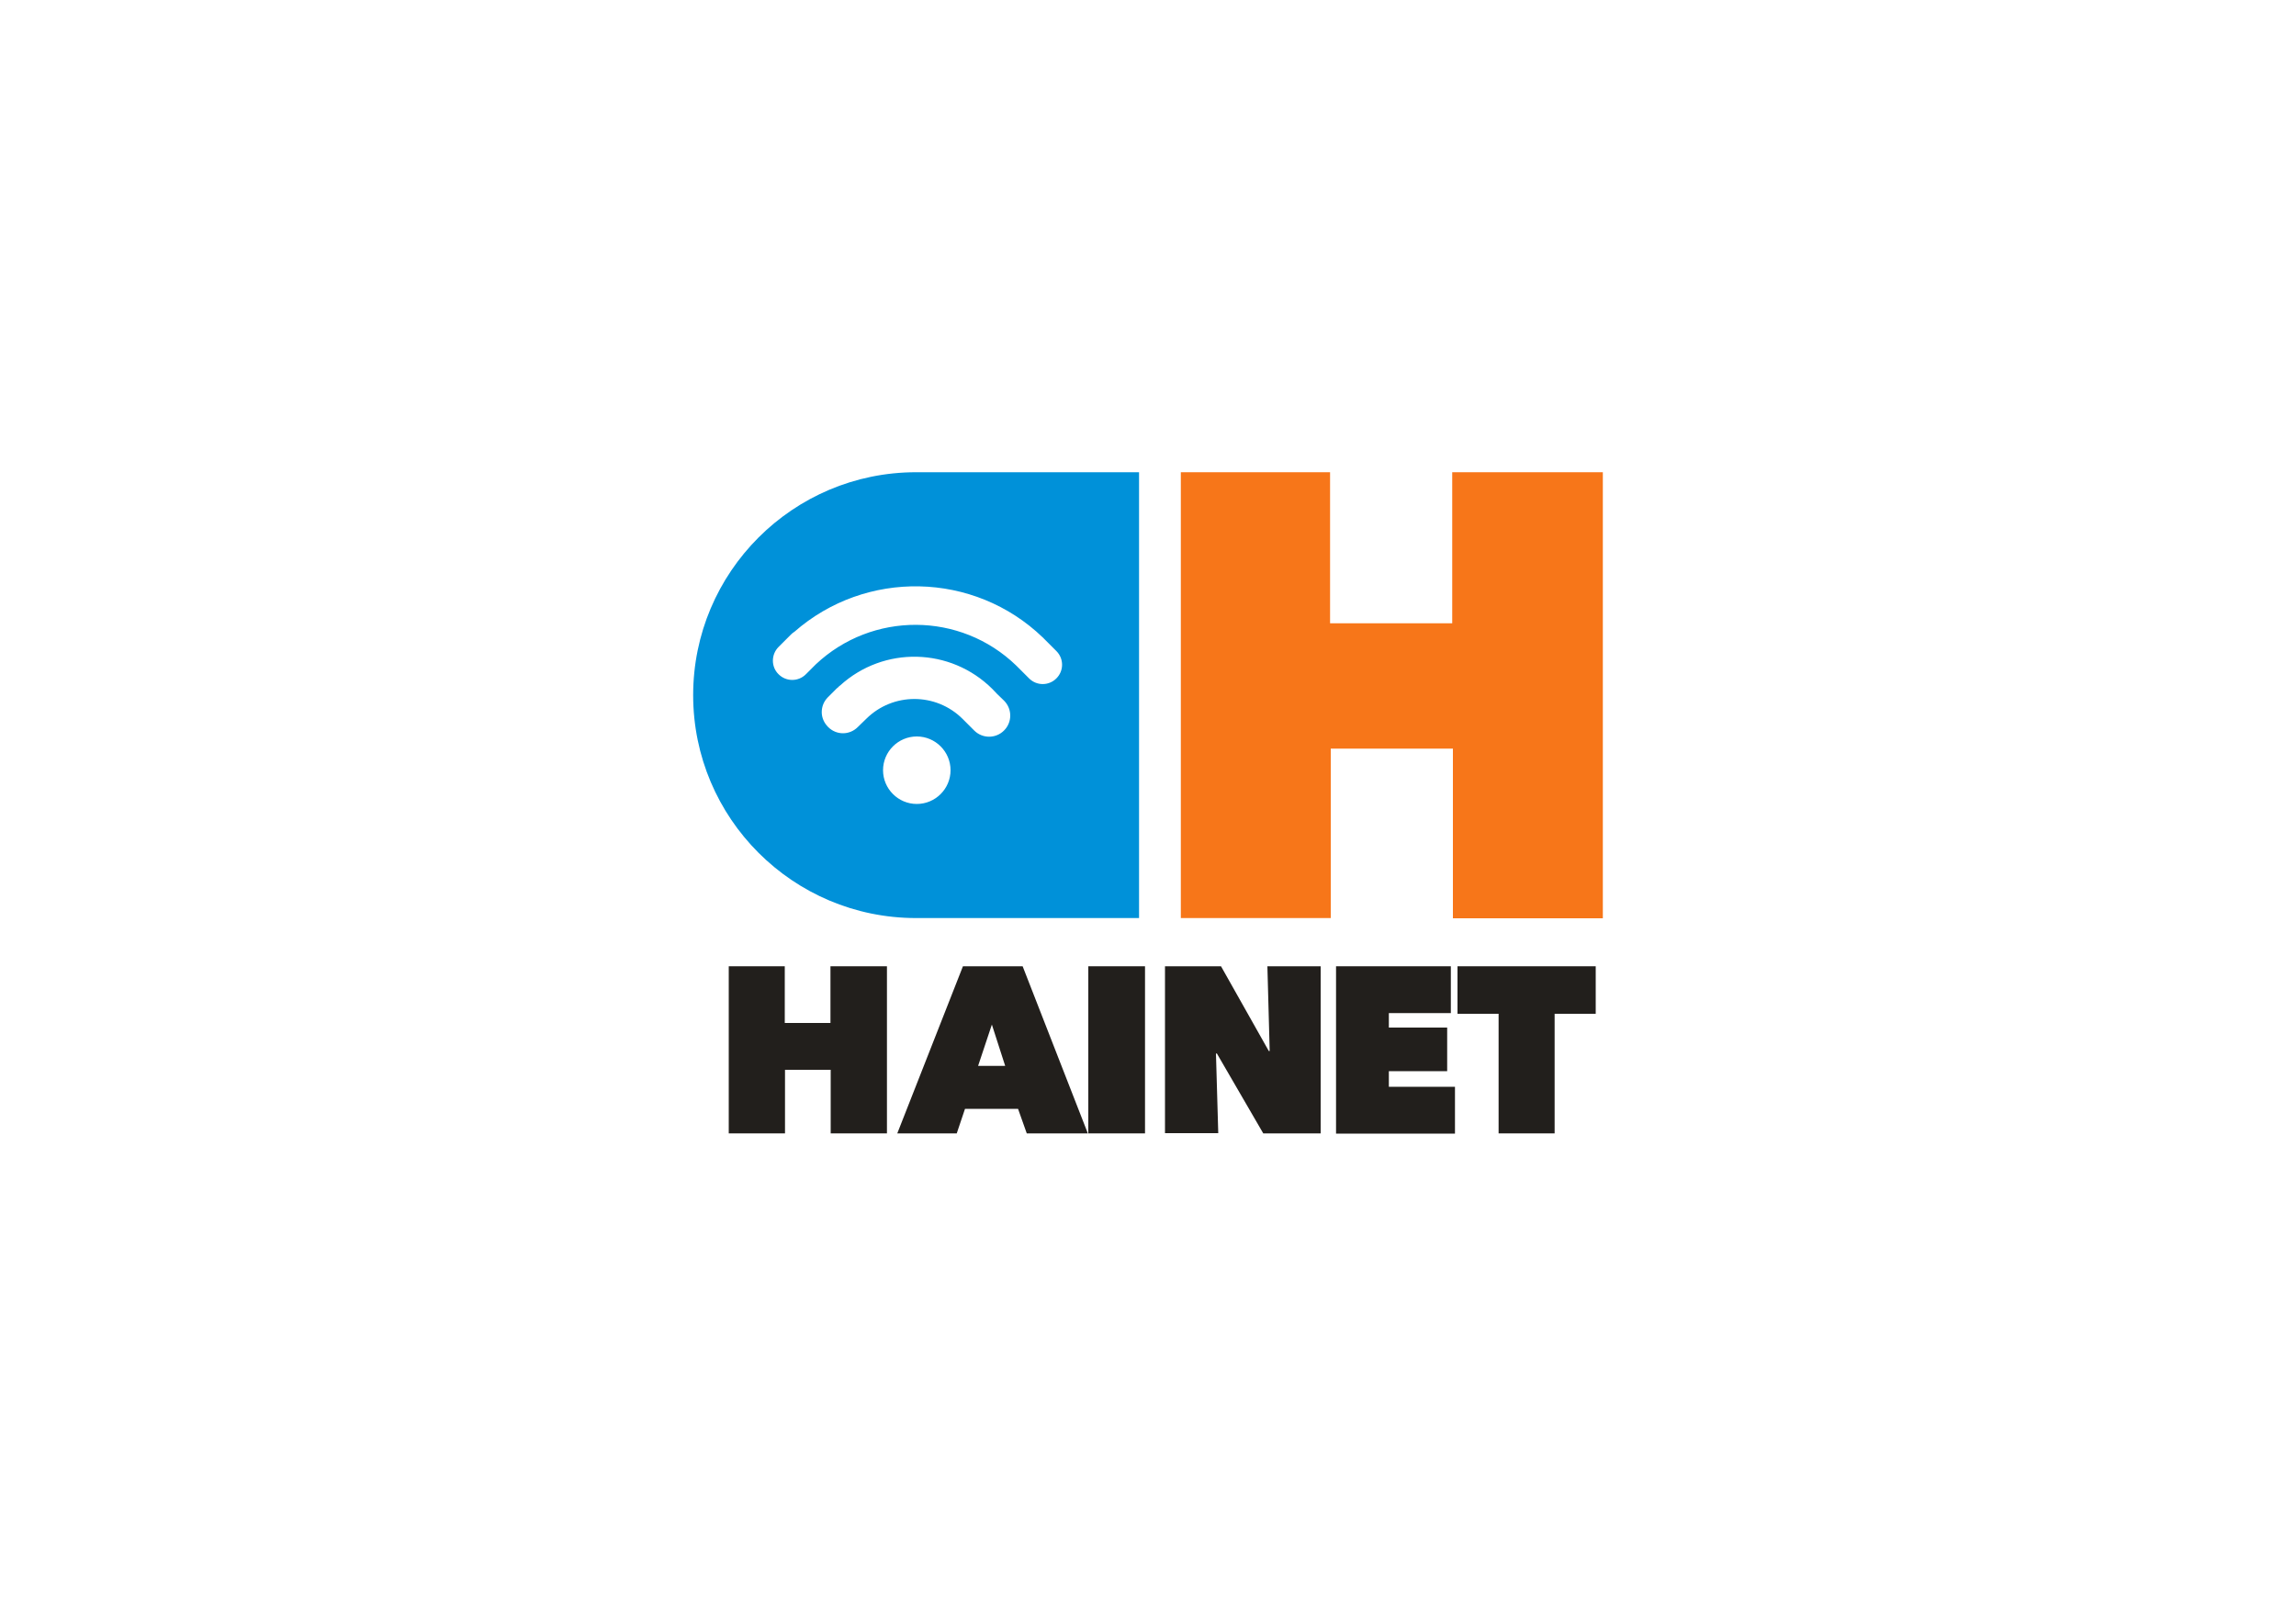 <?xml version="1.0" encoding="utf-8"?>
<!-- Generator: Adobe Illustrator 23.0.1, SVG Export Plug-In . SVG Version: 6.00 Build 0)  -->
<svg version="1.1" xmlns="http://www.w3.org/2000/svg" xmlns:xlink="http://www.w3.org/1999/xlink" x="0px" y="0px"
	 viewBox="0 0 1000 700" enable-background="new 0 0 1000 700" xml:space="preserve">
<g id="Typo">
	<g>
		<path fill="#221F1C" d="M361.8,466h-19.9v27.7h-24.5v-72.8h24.4v24.7h19.9v-24.7h24.6v72.8h-24.5V466z"/>
		<path fill="#221F1C" d="M419.4,420.9h26l28.4,72.8h-26.6l-3.8-10.7h-23.1l-3.6,10.7h-25.9L419.4,420.9z M432,446.3l-6,18h11.8
			L432,446.3z"/>
		<path fill="#221F1C" d="M474,420.9h24.7v72.8H474V420.9z"/>
		<path fill="#221F1C" d="M507.4,420.9h24.4l20.8,36.9h0.4l-1-36.9h23.2v72.8h-25L530,458.9h-0.4l1,34.7h-23.2V420.9z"/>
		<path fill="#221F1C" d="M581.8,420.9h50.1v20.4h-27v6.3h25.4v19h-25.4v6.8h28.8v20.4h-51.8V420.9z"/>
		<path fill="#221F1C" d="M677.2,493.7h-24.5v-52.1h-17.9v-20.7h60.2v20.7h-17.9V493.7z"/>
	</g>
</g>
<g id="D">
	<path fill="#0091D9" d="M339.1,281.8l3.1-3.1l0,0l2.4-2.4c0.4-0.4,0.9-0.8,1.4-1.1c31-27.2,78.2-26.4,108.2,2.5
		c0.1,0.1,0.3,0.2,0.4,0.4l5.5,5.5c3.3,3.3,3.3,8.6,0,11.9c-3.3,3.3-8.6,3.3-11.9,0l-5.5-5.5c-0.1,0-0.1-0.1-0.1-0.1
		c-24.3-23.5-62.8-23.6-87.3-0.5l-4.3,4.3c-3.3,3.3-8.6,3.3-11.9,0C335.8,290.5,335.8,285.1,339.1,281.8 M357.9,310.2
		c0-2.4,0.9-4.7,2.7-6.5l3.6-3.6c0.2-0.2,0.4-0.4,0.7-0.6l0.6-0.6c0.1-0.1,0.2-0.2,0.4-0.3c19-17.3,48.1-16.6,66.3,1.5l2.1,2.2
		l3,2.9c3.6,3.6,3.6,9.4,0,13c-3.6,3.6-9.4,3.6-13,0l-5.1-5.1c-11.6-11.5-30.3-11.5-41.9,0l-3.7,3.6c-3.6,3.6-9.3,3.6-12.9,0
		C358.9,314.9,357.9,312.6,357.9,310.2 M384.6,335.5c0-8.1,6.6-14.7,14.7-14.7c8.1,0,14.7,6.6,14.7,14.7c0,8.1-6.6,14.7-14.7,14.7
		C391.2,350.2,384.6,343.6,384.6,335.5 M301.9,302.8L301.9,302.8c0,53.6,43.5,97.1,97.1,97.1h97.1V205.7H399
		C345.4,205.7,301.9,249.2,301.9,302.8"/>
</g>
<g id="H">
	<path fill="#F77619" d="M632.8,326.1h-53.2v73.8h-65.3V205.7h65v65.8h53.2v-65.8h65.6v194.3h-65.3V326.1z"/>
</g>
</svg>
